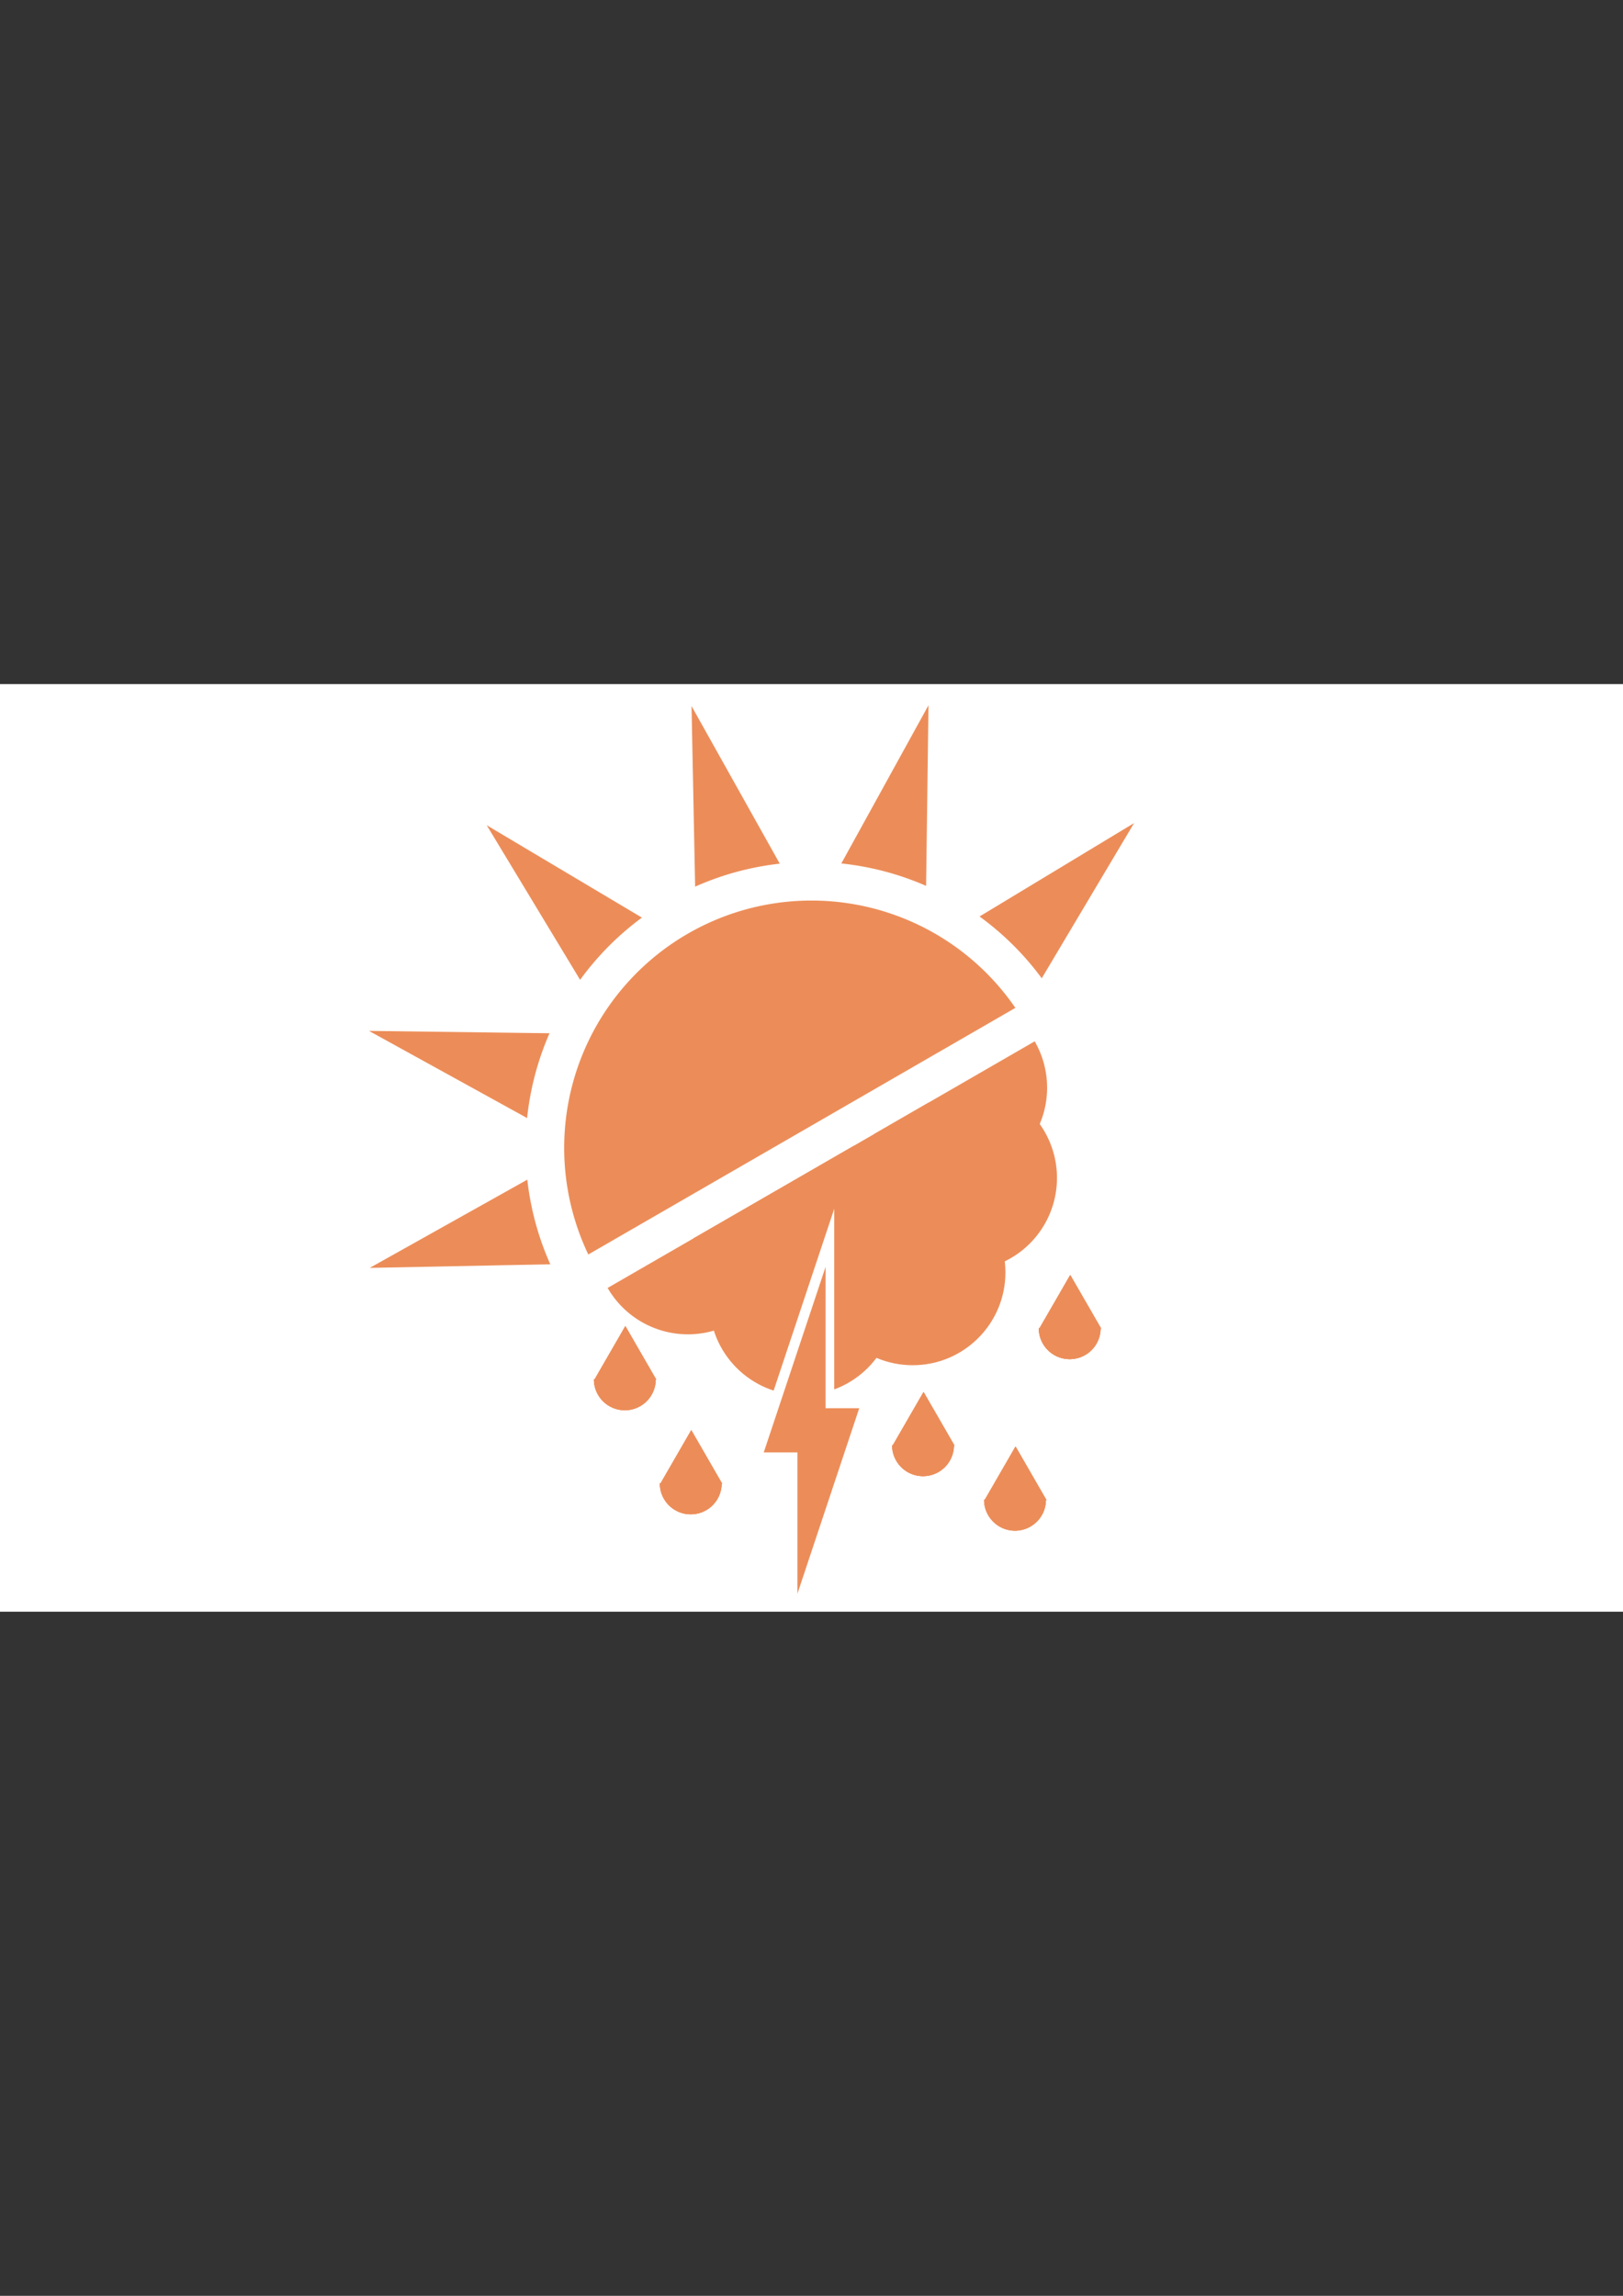 <?xml version="1.0" encoding="UTF-8" standalone="no"?>
<svg
   xmlns:dc="http://purl.org/dc/elements/1.1/"
   xmlns:cc="http://creativecommons.org/ns#"
   xmlns:rdf="http://www.w3.org/1999/02/22-rdf-syntax-ns#"
   xmlns:svg="http://www.w3.org/2000/svg"
   xmlns="http://www.w3.org/2000/svg"
   xmlns:sodipodi="http://sodipodi.sourceforge.net/DTD/sodipodi-0.dtd"
   xmlns:inkscape="http://www.inkscape.org/namespaces/inkscape"
   inkscape:export-ydpi="105.83"
   inkscape:export-xdpi="105.83"
   inkscape:export-filename="/Users/MartenThompson/Git/GitHub_website/MartenThompson.github.io/svg/weather_icon_lite.png"
   width="210mm"
   height="297mm"
   viewBox="0 0 210 297"
   version="1.1"
   id="svg8"
   inkscape:version="1.0 (4035a4f, 2020-05-01)"
   sodipodi:docname="weather_icon.svg">
  <rect x="0" y="0" width="210" height="297" fill="#333333" stroke="none"/>
  <defs
     id="defs2" />
  <sodipodi:namedview
     inkscape:snap-bbox-edge-midpoints="true"
     inkscape:snap-smooth-nodes="true"
     inkscape:snap-midpoints="false"
     inkscape:object-nodes="false"
     inkscape:object-paths="true"
     inkscape:snap-intersection-paths="true"
     inkscape:snap-page="false"
     inkscape:snap-others="false"
     inkscape:bbox-paths="true"
     inkscape:snap-global="true"
     id="base"
     pagecolor="#ffffff"
     bordercolor="#666666"
     borderopacity="1.0"
     inkscape:pageopacity="0.0"
     inkscape:pageshadow="2"
     inkscape:zoom="1.1477121"
     inkscape:cx="438.74719"
     inkscape:cy="550.34472"
     inkscape:document-units="mm"
     inkscape:current-layer="layer1"
     inkscape:document-rotation="0"
     showgrid="false"
     inkscape:window-width="1440"
     inkscape:window-height="855"
     inkscape:window-x="0"
     inkscape:window-y="23"
     inkscape:window-maximized="0"
     inkscape:snap-nodes="true"
     inkscape:snap-bbox="true" />
  <g
     inkscape:label="Layer 1"
     inkscape:groupmode="layer"
     id="layer1">
    <rect
       y="88.5"
       x="-15"
       height="120"
       width="240"
       id="rect1245"
       style="fill:#ffffff;fill-opacity:1;stroke:none;stroke-width:0.275;stroke-miterlimit:4;stroke-dasharray:none;stroke-opacity:1;paint-order:markers fill stroke" />
    <path
       sodipodi:type="star"
       style="opacity:1;fill:#ec8d59;fill-opacity:1;stroke-width:0.265;stroke-miterlimit:4;stroke-dasharray:none"
       id="path877"
       sodipodi:sides="12"
       sodipodi:cx="105"
       sodipodi:cy="148.5"
       sodipodi:r1="59.227936"
       sodipodi:r2="29.613968"
       sodipodi:arg1="0.78204247"
       sodipodi:arg2="1.0438419"
       inkscape:flatsided="false"
       inkscape:rounded="0"
       inkscape:randomized="0"
       d="m 147.021,190.24 -27.128,-16.143 0.628,31.561 -15.422,-27.544 -15.237,27.647 0.416,-31.565 -27.019,16.325 16.143,-27.128 -31.561,0.628 27.544,-15.422 -27.647,-15.237 31.565,0.416 -16.325,-27.019 27.128,16.143 -0.628,-31.561 15.422,27.544 15.237,-27.647 -0.416,31.565 27.019,-16.325 -16.143,27.128 31.561,-0.628 -27.544,15.422 27.647,15.237 -31.565,-0.416 z"
       inkscape:transform-center-y="-1.3916554e-06" />
    <path
       d="m 142,148.5 a 37,37 0 0 1 -37,37 37,37 0 0 1 -37,-37 37,37 0 0 1 37,-37 37,37 0 0 1 37,37"
       style="opacity:1;fill:#ffffff;fill-opacity:1;stroke-width:0.2"
       id="path851-6" />
    <path
       id="path851"
       style="opacity:1;fill:#ec8d59;fill-opacity:1;stroke-width:0.173"
       d="m 137,148.5 a 32,32 0 0 1 -32,32 32,32 0 0 1 -32,-32 32,32 0 0 1 32,-32 32,32 0 0 1 32,32" />
    <path
       sodipodi:nodetypes="ccccc"
       d="m -62.102,179.896 150,0 -48.187,80.061 -67.513,-35.941 z"
       transform="rotate(-30)"
       style="opacity:1;fill:#ffffff;fill-opacity:1;stroke:none;stroke-width:0.2;stroke-miterlimit:4;stroke-dasharray:none;stroke-opacity:1;paint-order:markers fill stroke"
       id="rect893" />
    <path
       d="m -18.317,178.605 h 70 v 5 h -70 z"
       transform="rotate(-30)"
       style="opacity:1;fill:#ffffff;fill-opacity:1;stroke-width:0.265;stroke-miterlimit:4;stroke-dasharray:none"
       id="rect883" />
    <path
       transform="rotate(-30)"
       d="m 8.78,183.605 a 12,12 0 0 1 -6,10.392 12,12 0 0 1 -12,0 12,12 0 0 1 -6,-10.392"
       sodipodi:arc-type="arc"
       sodipodi:open="true"
       sodipodi:end="3.1415927"
       sodipodi:start="0"
       sodipodi:ry="12"
       sodipodi:rx="12"
       sodipodi:cy="183.60495"
       sodipodi:cx="-3.2195115"
       sodipodi:type="arc"
       id="path941"
       style="fill:#ec8d59;stroke-width:0.351;fill-opacity:1" />
    <path
       style="fill:#ec8d59;stroke-width:0.351;fill-opacity:1"
       id="path941-8"
       sodipodi:type="arc"
       sodipodi:cx="20.780489"
       sodipodi:cy="183.60495"
       sodipodi:rx="12"
       sodipodi:ry="12"
       sodipodi:start="0"
       sodipodi:end="3.1415927"
       sodipodi:open="true"
       sodipodi:arc-type="arc"
       d="m 32.78,183.605 a 12,12 0 0 1 -6,10.392 12,12 0 0 1 -12,0 12,12 0 0 1 -6,-10.392"
       transform="rotate(-30)" />
    <path
       transform="rotate(-30)"
       d="m 48.585,183.605 a 12,12 0 0 1 -6,10.392 12,12 0 0 1 -12,0 12,12 0 0 1 -6,-10.392"
       sodipodi:arc-type="arc"
       sodipodi:open="true"
       sodipodi:end="3.1415927"
       sodipodi:start="0"
       sodipodi:ry="12"
       sodipodi:rx="12"
       sodipodi:cy="183.60486"
       sodipodi:cx="36.584854"
       sodipodi:type="arc"
       id="path941-8-8"
       style="fill:#ec8d59;stroke-width:0.351;fill-opacity:1" />
    <path
       style="fill:#ec8d59;stroke-width:0.351;fill-opacity:1"
       id="path941-8-8-3"
       sodipodi:type="arc"
       sodipodi:cx="9.5720634"
       sodipodi:cy="183.60477"
       sodipodi:rx="12"
       sodipodi:ry="12"
       sodipodi:start="0"
       sodipodi:end="3.1415927"
       sodipodi:open="true"
       sodipodi:arc-type="arc"
       d="m 21.572,183.605 a 12,12 0 0 1 -6,10.392 12,12 0 0 1 -12,0 12,12 0 0 1 -6,-10.392"
       transform="rotate(-30)" />
    <circle
       r="12"
       cy="168.477"
       cx="103.797"
       style="fill:#ec8d59;stroke-width:0.351;fill-opacity:1"
       id="path941-8-8-8" />
    <circle
       id="path941-8-8-8-1"
       style="fill:#ec8d59;stroke-width:0.351;fill-opacity:1"
       cx="118.092"
       cy="164.613"
       r="12" />
    <path
       d="m 132.214,142.976 a 12,12 0 0 1 2.954,15.386 12,12 0 0 1 -14.78,5.195 12,12 0 0 1 -7.322,-13.85 l 11.698,2.677 z"
       sodipodi:arc-type="slice"
       sodipodi:end="3.3665484"
       sodipodi:start="5.3822606"
       sodipodi:ry="12"
       sodipodi:rx="12"
       sodipodi:cy="152.38264"
       sodipodi:cx="124.76358"
       sodipodi:type="arc"
       style="fill:#ec8d59;stroke-width:0.351;fill-opacity:1"
       id="path941-8-8-8-1-5" />
    <path
       sodipodi:nodetypes="cccc"
       d="m 99.942,180.376 h 8 v -24 z"
       style="fill:#ffffff;fill-opacity:1;stroke-width:0.093"
       id="rect1094-8-5" />
    <g
       id="g1150">
      <path
         id="rect1094"
         style="fill:#ec8d59;fill-opacity:1;stroke-width:0.093"
         d="m 111.177,182.175 h -8 v 24 z"
         sodipodi:nodetypes="cccc" />
      <path
         sodipodi:nodetypes="cccc"
         d="m 98.823,187.889 h 8 v -24 z"
         style="fill:#ec8d59;fill-opacity:1;stroke-width:0.093"
         id="rect1094-8" />
    </g>
    <g
       transform="translate(4.641,-19.201)"
       id="g1190">
      <path
         d="m 137.768,191.03 a 4,4 0 0 1 -2,3.464 4,4 0 0 1 -4,0 4,4 0 0 1 -2,-3.464 h 4 z"
         style="fill:#ec8d59;fill-opacity:1;stroke:none;stroke-width:0;stroke-miterlimit:4;stroke-dasharray:none;stroke-opacity:1"
         id="path1152"
         sodipodi:type="arc"
         sodipodi:cx="133.76805"
         sodipodi:cy="191.03012"
         sodipodi:rx="4"
         sodipodi:ry="4"
         sodipodi:start="0"
         sodipodi:end="3.1415927"
         sodipodi:arc-type="slice" />
      <path
         d="m 133.525,177.152 4.143,-7.176 4.143,7.176 z"
         sodipodi:type="star"
         style="fill:#ec8d59;fill-opacity:1;stroke:none;stroke-width:0;stroke-miterlimit:4;stroke-dasharray:none;stroke-opacity:1"
         id="path1154"
         sodipodi:sides="3"
         sodipodi:cx="137.66817"
         sodipodi:cy="174.76035"
         sodipodi:r1="4.7838149"
         sodipodi:r2="2.3919075"
         sodipodi:arg1="2.6179939"
         sodipodi:arg2="3.6651914"
         inkscape:flatsided="true"
         inkscape:rounded="0"
         inkscape:randomized="0"
         inkscape:transform-center-x="3.3852007e-06"
         inkscape:transform-center-y="-1.1550011"
         transform="matrix(0.966,0,0,0.966,0.849,19.944)" />
    </g>
    <g
       id="g1190-6"
       transform="translate(-14.337,-4.065)">
      <path
         sodipodi:arc-type="slice"
         sodipodi:end="3.1415927"
         sodipodi:start="0"
         sodipodi:ry="4"
         sodipodi:rx="4"
         sodipodi:cy="191.03012"
         sodipodi:cx="133.76805"
         sodipodi:type="arc"
         id="path1152-5"
         style="fill:#ec8d59;fill-opacity:1;stroke:none;stroke-width:0;stroke-miterlimit:4;stroke-dasharray:none;stroke-opacity:1"
         d="m 137.768,191.03 a 4,4 0 0 1 -2,3.464 4,4 0 0 1 -4,0 4,4 0 0 1 -2,-3.464 h 4 z" />
      <path
         transform="matrix(0.966,0,0,0.966,0.849,19.944)"
         inkscape:transform-center-y="-1.1550011"
         inkscape:transform-center-x="3.3852007e-06"
         inkscape:randomized="0"
         inkscape:rounded="0"
         inkscape:flatsided="true"
         sodipodi:arg2="3.6651914"
         sodipodi:arg1="2.6179939"
         sodipodi:r2="2.3919075"
         sodipodi:r1="4.7838149"
         sodipodi:cy="174.76035"
         sodipodi:cx="137.66817"
         sodipodi:sides="3"
         id="path1154-3"
         style="fill:#ec8d59;fill-opacity:1;stroke:none;stroke-width:0;stroke-miterlimit:4;stroke-dasharray:none;stroke-opacity:1"
         sodipodi:type="star"
         d="m 133.525,177.152 4.143,-7.176 4.143,7.176 z" />
    </g>
    <g
       id="g1190-1"
       transform="translate(-2.436,2.987)">
      <path
         sodipodi:arc-type="slice"
         sodipodi:end="3.1415927"
         sodipodi:start="0"
         sodipodi:ry="4"
         sodipodi:rx="4"
         sodipodi:cy="191.03012"
         sodipodi:cx="133.76805"
         sodipodi:type="arc"
         id="path1152-0"
         style="fill:#ec8d59;fill-opacity:1;stroke:none;stroke-width:0;stroke-miterlimit:4;stroke-dasharray:none;stroke-opacity:1"
         d="m 137.768,191.03 a 4,4 0 0 1 -2,3.464 4,4 0 0 1 -4,0 4,4 0 0 1 -2,-3.464 h 4 z" />
      <path
         transform="matrix(0.966,0,0,0.966,0.849,19.944)"
         inkscape:transform-center-y="-1.1550011"
         inkscape:transform-center-x="3.3852007e-06"
         inkscape:randomized="0"
         inkscape:rounded="0"
         inkscape:flatsided="true"
         sodipodi:arg2="3.6651914"
         sodipodi:arg1="2.6179939"
         sodipodi:r2="2.3919075"
         sodipodi:r1="4.7838149"
         sodipodi:cy="174.76035"
         sodipodi:cx="137.66817"
         sodipodi:sides="3"
         id="path1154-1"
         style="fill:#ec8d59;fill-opacity:1;stroke:none;stroke-width:0;stroke-miterlimit:4;stroke-dasharray:none;stroke-opacity:1"
         sodipodi:type="star"
         d="m 133.525,177.152 4.143,-7.176 4.143,7.176 z" />
    </g>
    <g
       id="g1190-9"
       transform="translate(-44.393,0.871)">
      <path
         sodipodi:arc-type="slice"
         sodipodi:end="3.1415927"
         sodipodi:start="0"
         sodipodi:ry="4"
         sodipodi:rx="4"
         sodipodi:cy="191.03012"
         sodipodi:cx="133.76805"
         sodipodi:type="arc"
         id="path1152-57"
         style="fill:#ec8d59;fill-opacity:1;stroke:none;stroke-width:0;stroke-miterlimit:4;stroke-dasharray:none;stroke-opacity:1"
         d="m 137.768,191.03 a 4,4 0 0 1 -2,3.464 4,4 0 0 1 -4,0 4,4 0 0 1 -2,-3.464 h 4 z" />
      <path
         transform="matrix(0.966,0,0,0.966,0.849,19.944)"
         inkscape:transform-center-y="-1.1550011"
         inkscape:transform-center-x="3.3852007e-06"
         inkscape:randomized="0"
         inkscape:rounded="0"
         inkscape:flatsided="true"
         sodipodi:arg2="3.6651914"
         sodipodi:arg1="2.6179939"
         sodipodi:r2="2.3919075"
         sodipodi:r1="4.7838149"
         sodipodi:cy="174.76035"
         sodipodi:cx="137.66817"
         sodipodi:sides="3"
         id="path1154-6"
         style="fill:#ec8d59;fill-opacity:1;stroke:none;stroke-width:0;stroke-miterlimit:4;stroke-dasharray:none;stroke-opacity:1"
         sodipodi:type="star"
         d="m 133.525,177.152 4.143,-7.176 4.143,7.176 z" />
    </g>
    <g
       id="g1190-8"
       transform="translate(-52.922,-12.592)">
      <path
         sodipodi:arc-type="slice"
         sodipodi:end="3.1415927"
         sodipodi:start="0"
         sodipodi:ry="4"
         sodipodi:rx="4"
         sodipodi:cy="191.03012"
         sodipodi:cx="133.76805"
         sodipodi:type="arc"
         id="path1152-54"
         style="fill:#ec8d59;fill-opacity:1;stroke:none;stroke-width:0;stroke-miterlimit:4;stroke-dasharray:none;stroke-opacity:1"
         d="m 137.768,191.03 a 4,4 0 0 1 -2,3.464 4,4 0 0 1 -4,0 4,4 0 0 1 -2,-3.464 h 4 z" />
      <path
         transform="matrix(0.966,0,0,0.966,0.849,19.944)"
         inkscape:transform-center-y="-1.1550011"
         inkscape:transform-center-x="3.3852007e-06"
         inkscape:randomized="0"
         inkscape:rounded="0"
         inkscape:flatsided="true"
         sodipodi:arg2="3.6651914"
         sodipodi:arg1="2.6179939"
         sodipodi:r2="2.3919075"
         sodipodi:r1="4.7838149"
         sodipodi:cy="174.76035"
         sodipodi:cx="137.66817"
         sodipodi:sides="3"
         id="path1154-7"
         style="fill:#ec8d59;fill-opacity:1;stroke:none;stroke-width:0;stroke-miterlimit:4;stroke-dasharray:none;stroke-opacity:1"
         sodipodi:type="star"
         d="m 133.525,177.152 4.143,-7.176 4.143,7.176 z" />
    </g>
    <g
       id="g1251"
       transform="translate(4.641,-19.201)">
      <path
         sodipodi:arc-type="slice"
         sodipodi:end="3.1415927"
         sodipodi:start="0"
         sodipodi:ry="4"
         sodipodi:rx="4"
         sodipodi:cy="191.03012"
         sodipodi:cx="133.76805"
         sodipodi:type="arc"
         id="path1247"
         style="fill:#ec8d59;fill-opacity:1;stroke:none;stroke-width:0;stroke-miterlimit:4;stroke-dasharray:none;stroke-opacity:1"
         d="m 137.768,191.03 a 4,4 0 0 1 -2,3.464 4,4 0 0 1 -4,0 4,4 0 0 1 -2,-3.464 h 4 z" />
      <path
         transform="matrix(0.966,0,0,0.966,0.849,19.944)"
         inkscape:transform-center-y="-1.1550011"
         inkscape:transform-center-x="3.3852007e-06"
         inkscape:randomized="0"
         inkscape:rounded="0"
         inkscape:flatsided="true"
         sodipodi:arg2="3.6651914"
         sodipodi:arg1="2.6179939"
         sodipodi:r2="2.3919075"
         sodipodi:r1="4.7838149"
         sodipodi:cy="174.76035"
         sodipodi:cx="137.66817"
         sodipodi:sides="3"
         id="path1249"
         style="fill:#ec8d59;fill-opacity:1;stroke:none;stroke-width:0;stroke-miterlimit:4;stroke-dasharray:none;stroke-opacity:1"
         sodipodi:type="star"
         d="m 133.525,177.152 4.143,-7.176 4.143,7.176 z" />
    </g>
    <g
       transform="translate(4.641,-19.201)"
       id="g1257">
      <path
         d="m 137.768,191.03 a 4,4 0 0 1 -2,3.464 4,4 0 0 1 -4,0 4,4 0 0 1 -2,-3.464 h 4 z"
         style="fill:#ec8d59;fill-opacity:1;stroke:none;stroke-width:0;stroke-miterlimit:4;stroke-dasharray:none;stroke-opacity:1"
         id="path1253"
         sodipodi:type="arc"
         sodipodi:cx="133.76805"
         sodipodi:cy="191.03012"
         sodipodi:rx="4"
         sodipodi:ry="4"
         sodipodi:start="0"
         sodipodi:end="3.1415927"
         sodipodi:arc-type="slice" />
      <path
         d="m 133.525,177.152 4.143,-7.176 4.143,7.176 z"
         sodipodi:type="star"
         style="fill:#ec8d59;fill-opacity:1;stroke:none;stroke-width:0;stroke-miterlimit:4;stroke-dasharray:none;stroke-opacity:1"
         id="path1255"
         sodipodi:sides="3"
         sodipodi:cx="137.66817"
         sodipodi:cy="174.76035"
         sodipodi:r1="4.7838149"
         sodipodi:r2="2.3919075"
         sodipodi:arg1="2.6179939"
         sodipodi:arg2="3.6651914"
         inkscape:flatsided="true"
         inkscape:rounded="0"
         inkscape:randomized="0"
         inkscape:transform-center-x="3.3852007e-06"
         inkscape:transform-center-y="-1.1550011"
         transform="matrix(0.966,0,0,0.966,0.849,19.944)" />
    </g>
    <g
       transform="translate(-2.436,2.987)"
       id="g1263">
      <path
         d="m 137.768,191.03 a 4,4 0 0 1 -2,3.464 4,4 0 0 1 -4,0 4,4 0 0 1 -2,-3.464 h 4 z"
         style="fill:#ec8d59;fill-opacity:1;stroke:none;stroke-width:0;stroke-miterlimit:4;stroke-dasharray:none;stroke-opacity:1"
         id="path1259"
         sodipodi:type="arc"
         sodipodi:cx="133.76805"
         sodipodi:cy="191.03012"
         sodipodi:rx="4"
         sodipodi:ry="4"
         sodipodi:start="0"
         sodipodi:end="3.1415927"
         sodipodi:arc-type="slice" />
      <path
         d="m 133.525,177.152 4.143,-7.176 4.143,7.176 z"
         sodipodi:type="star"
         style="fill:#ec8d59;fill-opacity:1;stroke:none;stroke-width:0;stroke-miterlimit:4;stroke-dasharray:none;stroke-opacity:1"
         id="path1261"
         sodipodi:sides="3"
         sodipodi:cx="137.66817"
         sodipodi:cy="174.76035"
         sodipodi:r1="4.7838149"
         sodipodi:r2="2.3919075"
         sodipodi:arg1="2.6179939"
         sodipodi:arg2="3.6651914"
         inkscape:flatsided="true"
         inkscape:rounded="0"
         inkscape:randomized="0"
         inkscape:transform-center-x="3.3852007e-06"
         inkscape:transform-center-y="-1.1550011"
         transform="matrix(0.966,0,0,0.966,0.849,19.944)" />
    </g>
    <g
       id="g1269"
       transform="translate(-2.436,2.987)">
      <path
         sodipodi:arc-type="slice"
         sodipodi:end="3.1415927"
         sodipodi:start="0"
         sodipodi:ry="4"
         sodipodi:rx="4"
         sodipodi:cy="191.03012"
         sodipodi:cx="133.76805"
         sodipodi:type="arc"
         id="path1265"
         style="fill:#ec8d59;fill-opacity:1;stroke:none;stroke-width:0;stroke-miterlimit:4;stroke-dasharray:none;stroke-opacity:1"
         d="m 137.768,191.03 a 4,4 0 0 1 -2,3.464 4,4 0 0 1 -4,0 4,4 0 0 1 -2,-3.464 h 4 z" />
      <path
         transform="matrix(0.966,0,0,0.966,0.849,19.944)"
         inkscape:transform-center-y="-1.1550011"
         inkscape:transform-center-x="3.3852007e-06"
         inkscape:randomized="0"
         inkscape:rounded="0"
         inkscape:flatsided="true"
         sodipodi:arg2="3.6651914"
         sodipodi:arg1="2.6179939"
         sodipodi:r2="2.3919075"
         sodipodi:r1="4.7838149"
         sodipodi:cy="174.76035"
         sodipodi:cx="137.66817"
         sodipodi:sides="3"
         id="path1267"
         style="fill:#ec8d59;fill-opacity:1;stroke:none;stroke-width:0;stroke-miterlimit:4;stroke-dasharray:none;stroke-opacity:1"
         sodipodi:type="star"
         d="m 133.525,177.152 4.143,-7.176 4.143,7.176 z" />
    </g>
    <g
       transform="translate(-14.337,-4.065)"
       id="g1275">
      <path
         d="m 137.768,191.03 a 4,4 0 0 1 -2,3.464 4,4 0 0 1 -4,0 4,4 0 0 1 -2,-3.464 h 4 z"
         style="fill:#ec8d59;fill-opacity:1;stroke:none;stroke-width:0;stroke-miterlimit:4;stroke-dasharray:none;stroke-opacity:1"
         id="path1271"
         sodipodi:type="arc"
         sodipodi:cx="133.76805"
         sodipodi:cy="191.03012"
         sodipodi:rx="4"
         sodipodi:ry="4"
         sodipodi:start="0"
         sodipodi:end="3.1415927"
         sodipodi:arc-type="slice" />
      <path
         d="m 133.525,177.152 4.143,-7.176 4.143,7.176 z"
         sodipodi:type="star"
         style="fill:#ec8d59;fill-opacity:1;stroke:none;stroke-width:0;stroke-miterlimit:4;stroke-dasharray:none;stroke-opacity:1"
         id="path1273"
         sodipodi:sides="3"
         sodipodi:cx="137.66817"
         sodipodi:cy="174.76035"
         sodipodi:r1="4.7838149"
         sodipodi:r2="2.3919075"
         sodipodi:arg1="2.6179939"
         sodipodi:arg2="3.6651914"
         inkscape:flatsided="true"
         inkscape:rounded="0"
         inkscape:randomized="0"
         inkscape:transform-center-x="3.3852007e-06"
         inkscape:transform-center-y="-1.1550011"
         transform="matrix(0.966,0,0,0.966,0.849,19.944)" />
    </g>
    <g
       id="g1281"
       transform="translate(-14.337,-4.065)">
      <path
         sodipodi:arc-type="slice"
         sodipodi:end="3.1415927"
         sodipodi:start="0"
         sodipodi:ry="4"
         sodipodi:rx="4"
         sodipodi:cy="191.03012"
         sodipodi:cx="133.76805"
         sodipodi:type="arc"
         id="path1277"
         style="fill:#ec8d59;fill-opacity:1;stroke:none;stroke-width:0;stroke-miterlimit:4;stroke-dasharray:none;stroke-opacity:1"
         d="m 137.768,191.03 a 4,4 0 0 1 -2,3.464 4,4 0 0 1 -4,0 4,4 0 0 1 -2,-3.464 h 4 z" />
      <path
         transform="matrix(0.966,0,0,0.966,0.849,19.944)"
         inkscape:transform-center-y="-1.1550011"
         inkscape:transform-center-x="3.3852007e-06"
         inkscape:randomized="0"
         inkscape:rounded="0"
         inkscape:flatsided="true"
         sodipodi:arg2="3.6651914"
         sodipodi:arg1="2.6179939"
         sodipodi:r2="2.3919075"
         sodipodi:r1="4.7838149"
         sodipodi:cy="174.76035"
         sodipodi:cx="137.66817"
         sodipodi:sides="3"
         id="path1279"
         style="fill:#ec8d59;fill-opacity:1;stroke:none;stroke-width:0;stroke-miterlimit:4;stroke-dasharray:none;stroke-opacity:1"
         sodipodi:type="star"
         d="m 133.525,177.152 4.143,-7.176 4.143,7.176 z" />
    </g>
    <g
       transform="translate(-44.393,0.871)"
       id="g1287">
      <path
         d="m 137.768,191.03 a 4,4 0 0 1 -2,3.464 4,4 0 0 1 -4,0 4,4 0 0 1 -2,-3.464 h 4 z"
         style="fill:#ec8d59;fill-opacity:1;stroke:none;stroke-width:0;stroke-miterlimit:4;stroke-dasharray:none;stroke-opacity:1"
         id="path1283"
         sodipodi:type="arc"
         sodipodi:cx="133.76805"
         sodipodi:cy="191.03012"
         sodipodi:rx="4"
         sodipodi:ry="4"
         sodipodi:start="0"
         sodipodi:end="3.1415927"
         sodipodi:arc-type="slice" />
      <path
         d="m 133.525,177.152 4.143,-7.176 4.143,7.176 z"
         sodipodi:type="star"
         style="fill:#ec8d59;fill-opacity:1;stroke:none;stroke-width:0;stroke-miterlimit:4;stroke-dasharray:none;stroke-opacity:1"
         id="path1285"
         sodipodi:sides="3"
         sodipodi:cx="137.66817"
         sodipodi:cy="174.76035"
         sodipodi:r1="4.7838149"
         sodipodi:r2="2.3919075"
         sodipodi:arg1="2.6179939"
         sodipodi:arg2="3.6651914"
         inkscape:flatsided="true"
         inkscape:rounded="0"
         inkscape:randomized="0"
         inkscape:transform-center-x="3.3852007e-06"
         inkscape:transform-center-y="-1.1550011"
         transform="matrix(0.966,0,0,0.966,0.849,19.944)" />
    </g>
    <g
       id="g1293"
       transform="translate(-44.393,0.871)">
      <path
         sodipodi:arc-type="slice"
         sodipodi:end="3.1415927"
         sodipodi:start="0"
         sodipodi:ry="4"
         sodipodi:rx="4"
         sodipodi:cy="191.03012"
         sodipodi:cx="133.76805"
         sodipodi:type="arc"
         id="path1289"
         style="fill:#ec8d59;fill-opacity:1;stroke:none;stroke-width:0;stroke-miterlimit:4;stroke-dasharray:none;stroke-opacity:1"
         d="m 137.768,191.03 a 4,4 0 0 1 -2,3.464 4,4 0 0 1 -4,0 4,4 0 0 1 -2,-3.464 h 4 z" />
      <path
         transform="matrix(0.966,0,0,0.966,0.849,19.944)"
         inkscape:transform-center-y="-1.1550011"
         inkscape:transform-center-x="3.3852007e-06"
         inkscape:randomized="0"
         inkscape:rounded="0"
         inkscape:flatsided="true"
         sodipodi:arg2="3.6651914"
         sodipodi:arg1="2.6179939"
         sodipodi:r2="2.3919075"
         sodipodi:r1="4.7838149"
         sodipodi:cy="174.76035"
         sodipodi:cx="137.66817"
         sodipodi:sides="3"
         id="path1291"
         style="fill:#ec8d59;fill-opacity:1;stroke:none;stroke-width:0;stroke-miterlimit:4;stroke-dasharray:none;stroke-opacity:1"
         sodipodi:type="star"
         d="m 133.525,177.152 4.143,-7.176 4.143,7.176 z" />
    </g>
    <g
       transform="translate(-52.922,-12.592)"
       id="g1299">
      <path
         d="m 137.768,191.03 a 4,4 0 0 1 -2,3.464 4,4 0 0 1 -4,0 4,4 0 0 1 -2,-3.464 h 4 z"
         style="fill:#ec8d59;fill-opacity:1;stroke:none;stroke-width:0;stroke-miterlimit:4;stroke-dasharray:none;stroke-opacity:1"
         id="path1295"
         sodipodi:type="arc"
         sodipodi:cx="133.76805"
         sodipodi:cy="191.03012"
         sodipodi:rx="4"
         sodipodi:ry="4"
         sodipodi:start="0"
         sodipodi:end="3.1415927"
         sodipodi:arc-type="slice" />
      <path
         d="m 133.525,177.152 4.143,-7.176 4.143,7.176 z"
         sodipodi:type="star"
         style="fill:#ec8d59;fill-opacity:1;stroke:none;stroke-width:0;stroke-miterlimit:4;stroke-dasharray:none;stroke-opacity:1"
         id="path1297"
         sodipodi:sides="3"
         sodipodi:cx="137.66817"
         sodipodi:cy="174.76035"
         sodipodi:r1="4.7838149"
         sodipodi:r2="2.3919075"
         sodipodi:arg1="2.6179939"
         sodipodi:arg2="3.6651914"
         inkscape:flatsided="true"
         inkscape:rounded="0"
         inkscape:randomized="0"
         inkscape:transform-center-x="3.3852007e-06"
         inkscape:transform-center-y="-1.1550011"
         transform="matrix(0.966,0,0,0.966,0.849,19.944)" />
    </g>
    <g
       id="g1305"
       transform="translate(-52.922,-12.592)">
      <path
         sodipodi:arc-type="slice"
         sodipodi:end="3.1415927"
         sodipodi:start="0"
         sodipodi:ry="4"
         sodipodi:rx="4"
         sodipodi:cy="191.03012"
         sodipodi:cx="133.76805"
         sodipodi:type="arc"
         id="path1301"
         style="fill:#ec8d59;fill-opacity:1;stroke:none;stroke-width:0;stroke-miterlimit:4;stroke-dasharray:none;stroke-opacity:1"
         d="m 137.768,191.03 a 4,4 0 0 1 -2,3.464 4,4 0 0 1 -4,0 4,4 0 0 1 -2,-3.464 h 4 z" />
      <path
         transform="matrix(0.966,0,0,0.966,0.849,19.944)"
         inkscape:transform-center-y="-1.1550011"
         inkscape:transform-center-x="3.3852007e-06"
         inkscape:randomized="0"
         inkscape:rounded="0"
         inkscape:flatsided="true"
         sodipodi:arg2="3.6651914"
         sodipodi:arg1="2.6179939"
         sodipodi:r2="2.3919075"
         sodipodi:r1="4.7838149"
         sodipodi:cy="174.76035"
         sodipodi:cx="137.66817"
         sodipodi:sides="3"
         id="path1303"
         style="fill:#ec8d59;fill-opacity:1;stroke:none;stroke-width:0;stroke-miterlimit:4;stroke-dasharray:none;stroke-opacity:1"
         sodipodi:type="star"
         d="m 133.525,177.152 4.143,-7.176 4.143,7.176 z" />
    </g>
  </g>
</svg>
